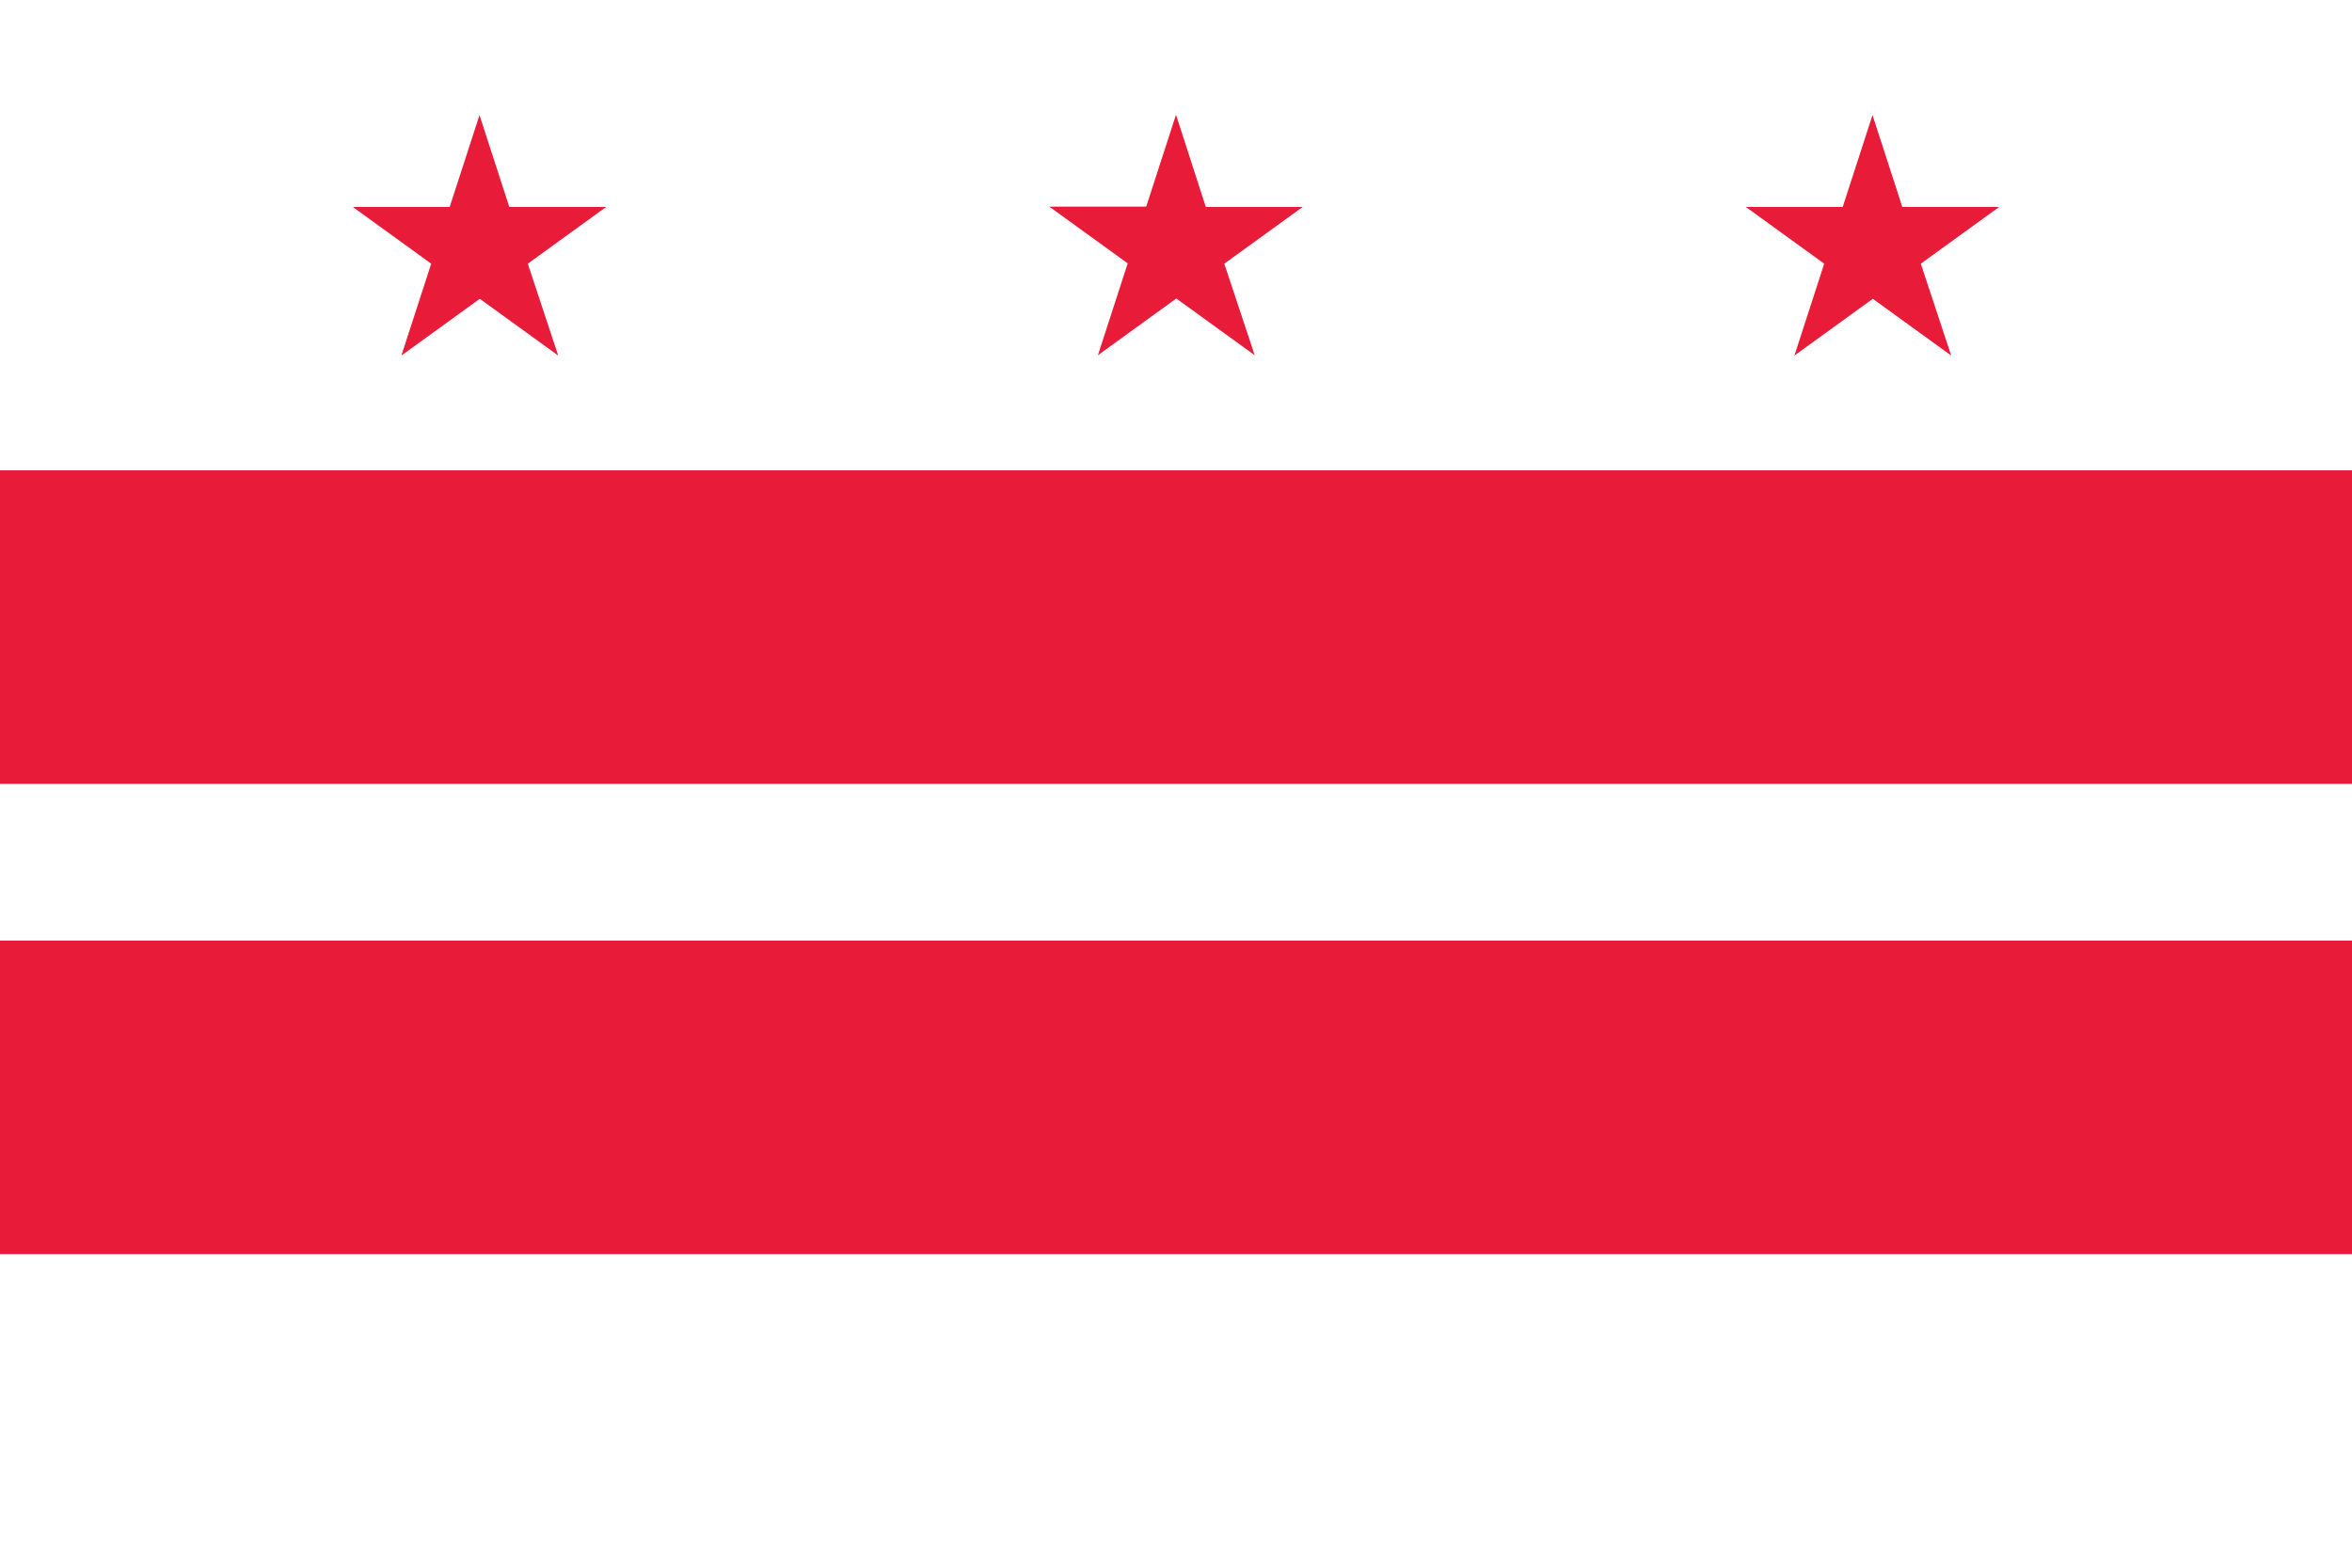 <?xml version="1.0" encoding="utf-8"?>
<!-- Generator: Adobe Illustrator 27.0.1, SVG Export Plug-In . SVG Version: 6.00 Build 0)  -->
<svg version="1.1" id="Layer_1" xmlns="http://www.w3.org/2000/svg" xmlns:xlink="http://www.w3.org/1999/xlink" x="0px" y="0px"
	 viewBox="0 0 750 500" style="enable-background:new 0 0 750 500;" xml:space="preserve">
<style type="text/css">
	.st0{fill:#FFFFFF;}
	.st1{fill:#E81B39;}
</style>
<path class="st0" d="M0,0h750v500H0V0z"/>
<path class="st1" d="M0,150h750v100H0V150z M0,300h750v100H0V300z M168.3,84.1l25-18.1h-30.9l-9.5-29.3l-9.5,29.3h-30.9l25,18.1
	l-9.5,29.3l25-18.1l25,18.1L168.3,84.1z M390.4,84.1l25-18.1h-30.9L375,36.6l-9.5,29.3h-30.9l25,18.1l-9.5,29.3l25-18.1l25,18.1
	L390.4,84.1z M612.5,84.1l25-18.1h-30.9l-9.5-29.3l-9.5,29.3h-30.9l25,18.1l-9.5,29.3l25-18.1l25,18.1L612.5,84.1z"/>
</svg>
